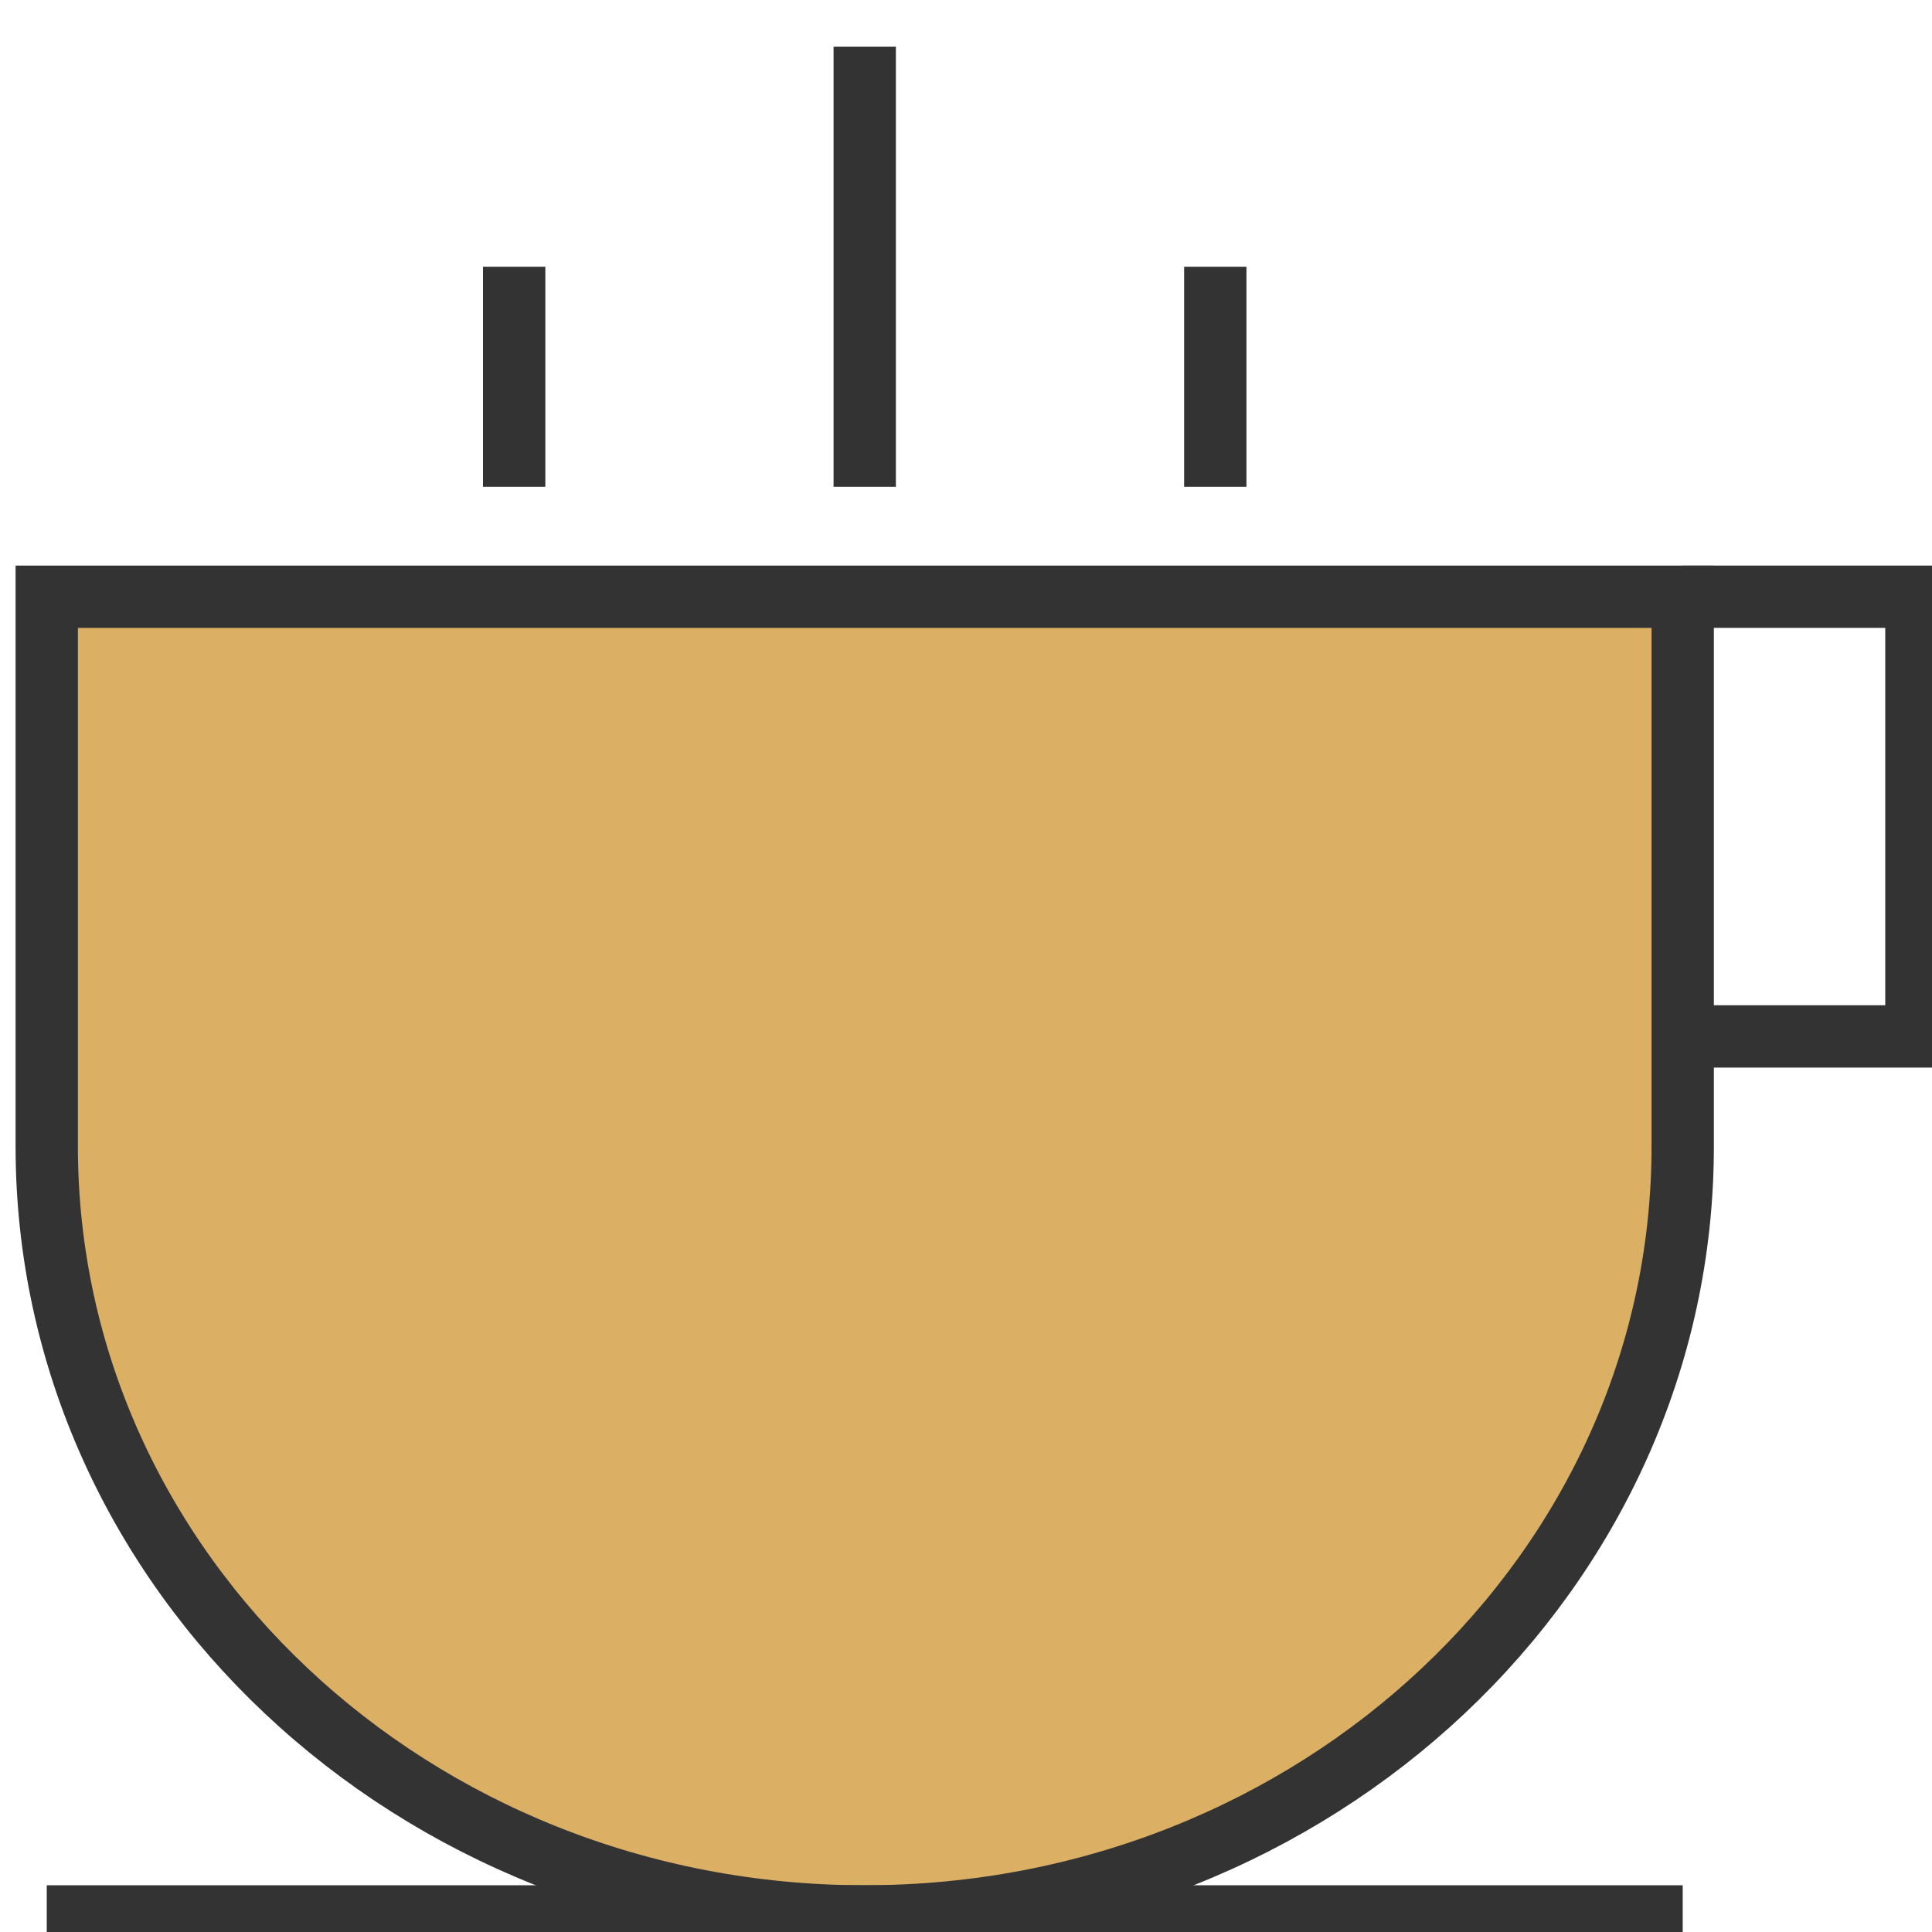 <?xml version="1.0" encoding="UTF-8"?>
<!DOCTYPE svg PUBLIC "-//W3C//DTD SVG 1.1//EN" "http://www.w3.org/Graphics/SVG/1.1/DTD/svg11.dtd">
<svg xmlns="http://www.w3.org/2000/svg" xmlns:xlink="http://www.w3.org/1999/xlink" version="1.1" width="62px" height="62px" viewBox="-0.5 -0.5 62 62" content="&lt;mxfile host=&quot;www.draw.io&quot; modified=&quot;2020-09-25T11:15:26.335Z&quot; agent=&quot;Mozilla/5.0 (Windows NT 10.0; Win64; x64) AppleWebKit/537.36 (KHTML, like Gecko) Chrome/85.0.418.102 Safari/537.36&quot; version=&quot;12.8.8&quot; etag=&quot;sYAgdVGNDHYgcj1pbaX_&quot; type=&quot;device&quot;&gt;&lt;diagram id=&quot;B_6O39d0wu02dY_8nhDi&quot;&gt;jZNLb4MwDIB/DdcKiEq746DddtikST3snJIUogaMgmnpfv1MMS9VlZYL8ednbOOJpGjfnazyL1DaeqGvWk/svDAMAj+kT0duPVlH6x5kzig2msDB/GqGPtPGKF0vDBHAoqmWMIWy1CkumHQOrkuzE9hl1kpm+gEcUmkf6Y9RmPd0G24m/qFNlg+Zg+il1xRyMOaX1LlUcJ0hsfdE4gCwvxVtom3XvKEvvd/bE+1YmNMl/seBB3GRtuG3cV14Gx6bY2HpFngivmiHhtrwKY/afkNt0EBJuiMgQkEG0pqsAyml146A7SxjmZ4zB02pErDg7mHF6X5mQV/ZF6EiWqOD89jdsCNDq3wSlKxzrVggTdUVW7RZt28rA/VmZWj49SptpmCz5P0hzclYO+O7OPZpF0XMbaHSdPu0tcE4MNp0DYVGdyMTdlhveca85OGG5eu0MhGjfLYtA5O8pNkYeZojXXiUgzitzF03+/HE/g8=&lt;/diagram&gt;&lt;/mxfile&gt;"><defs/><g><path d="M 1 18.65 L 53.5 18.65 L 53.5 36.29 C 53.5 49.94 41.75 61 27.25 61 C 12.75 61 1 49.94 1 36.29 Z" fill="#dbb065" stroke="#333333" stroke-width="2" stroke-miterlimit="10" pointer-events="all"/><path d="M 1 61 L 53.5 61 M 27.25 1 L 27.25 15.12 M 16 8.06 L 16 15.12 M 38.5 8.06 L 38.5 15.12" fill="#dbb065" stroke="#333333" stroke-width="2" stroke-miterlimit="10" pointer-events="all"/><path d="M 53.5 18.65 L 61 18.65 L 61 32.76 L 53.5 32.76" fill="none" stroke="#333333" stroke-width="2" stroke-miterlimit="10" pointer-events="all"/></g></svg>